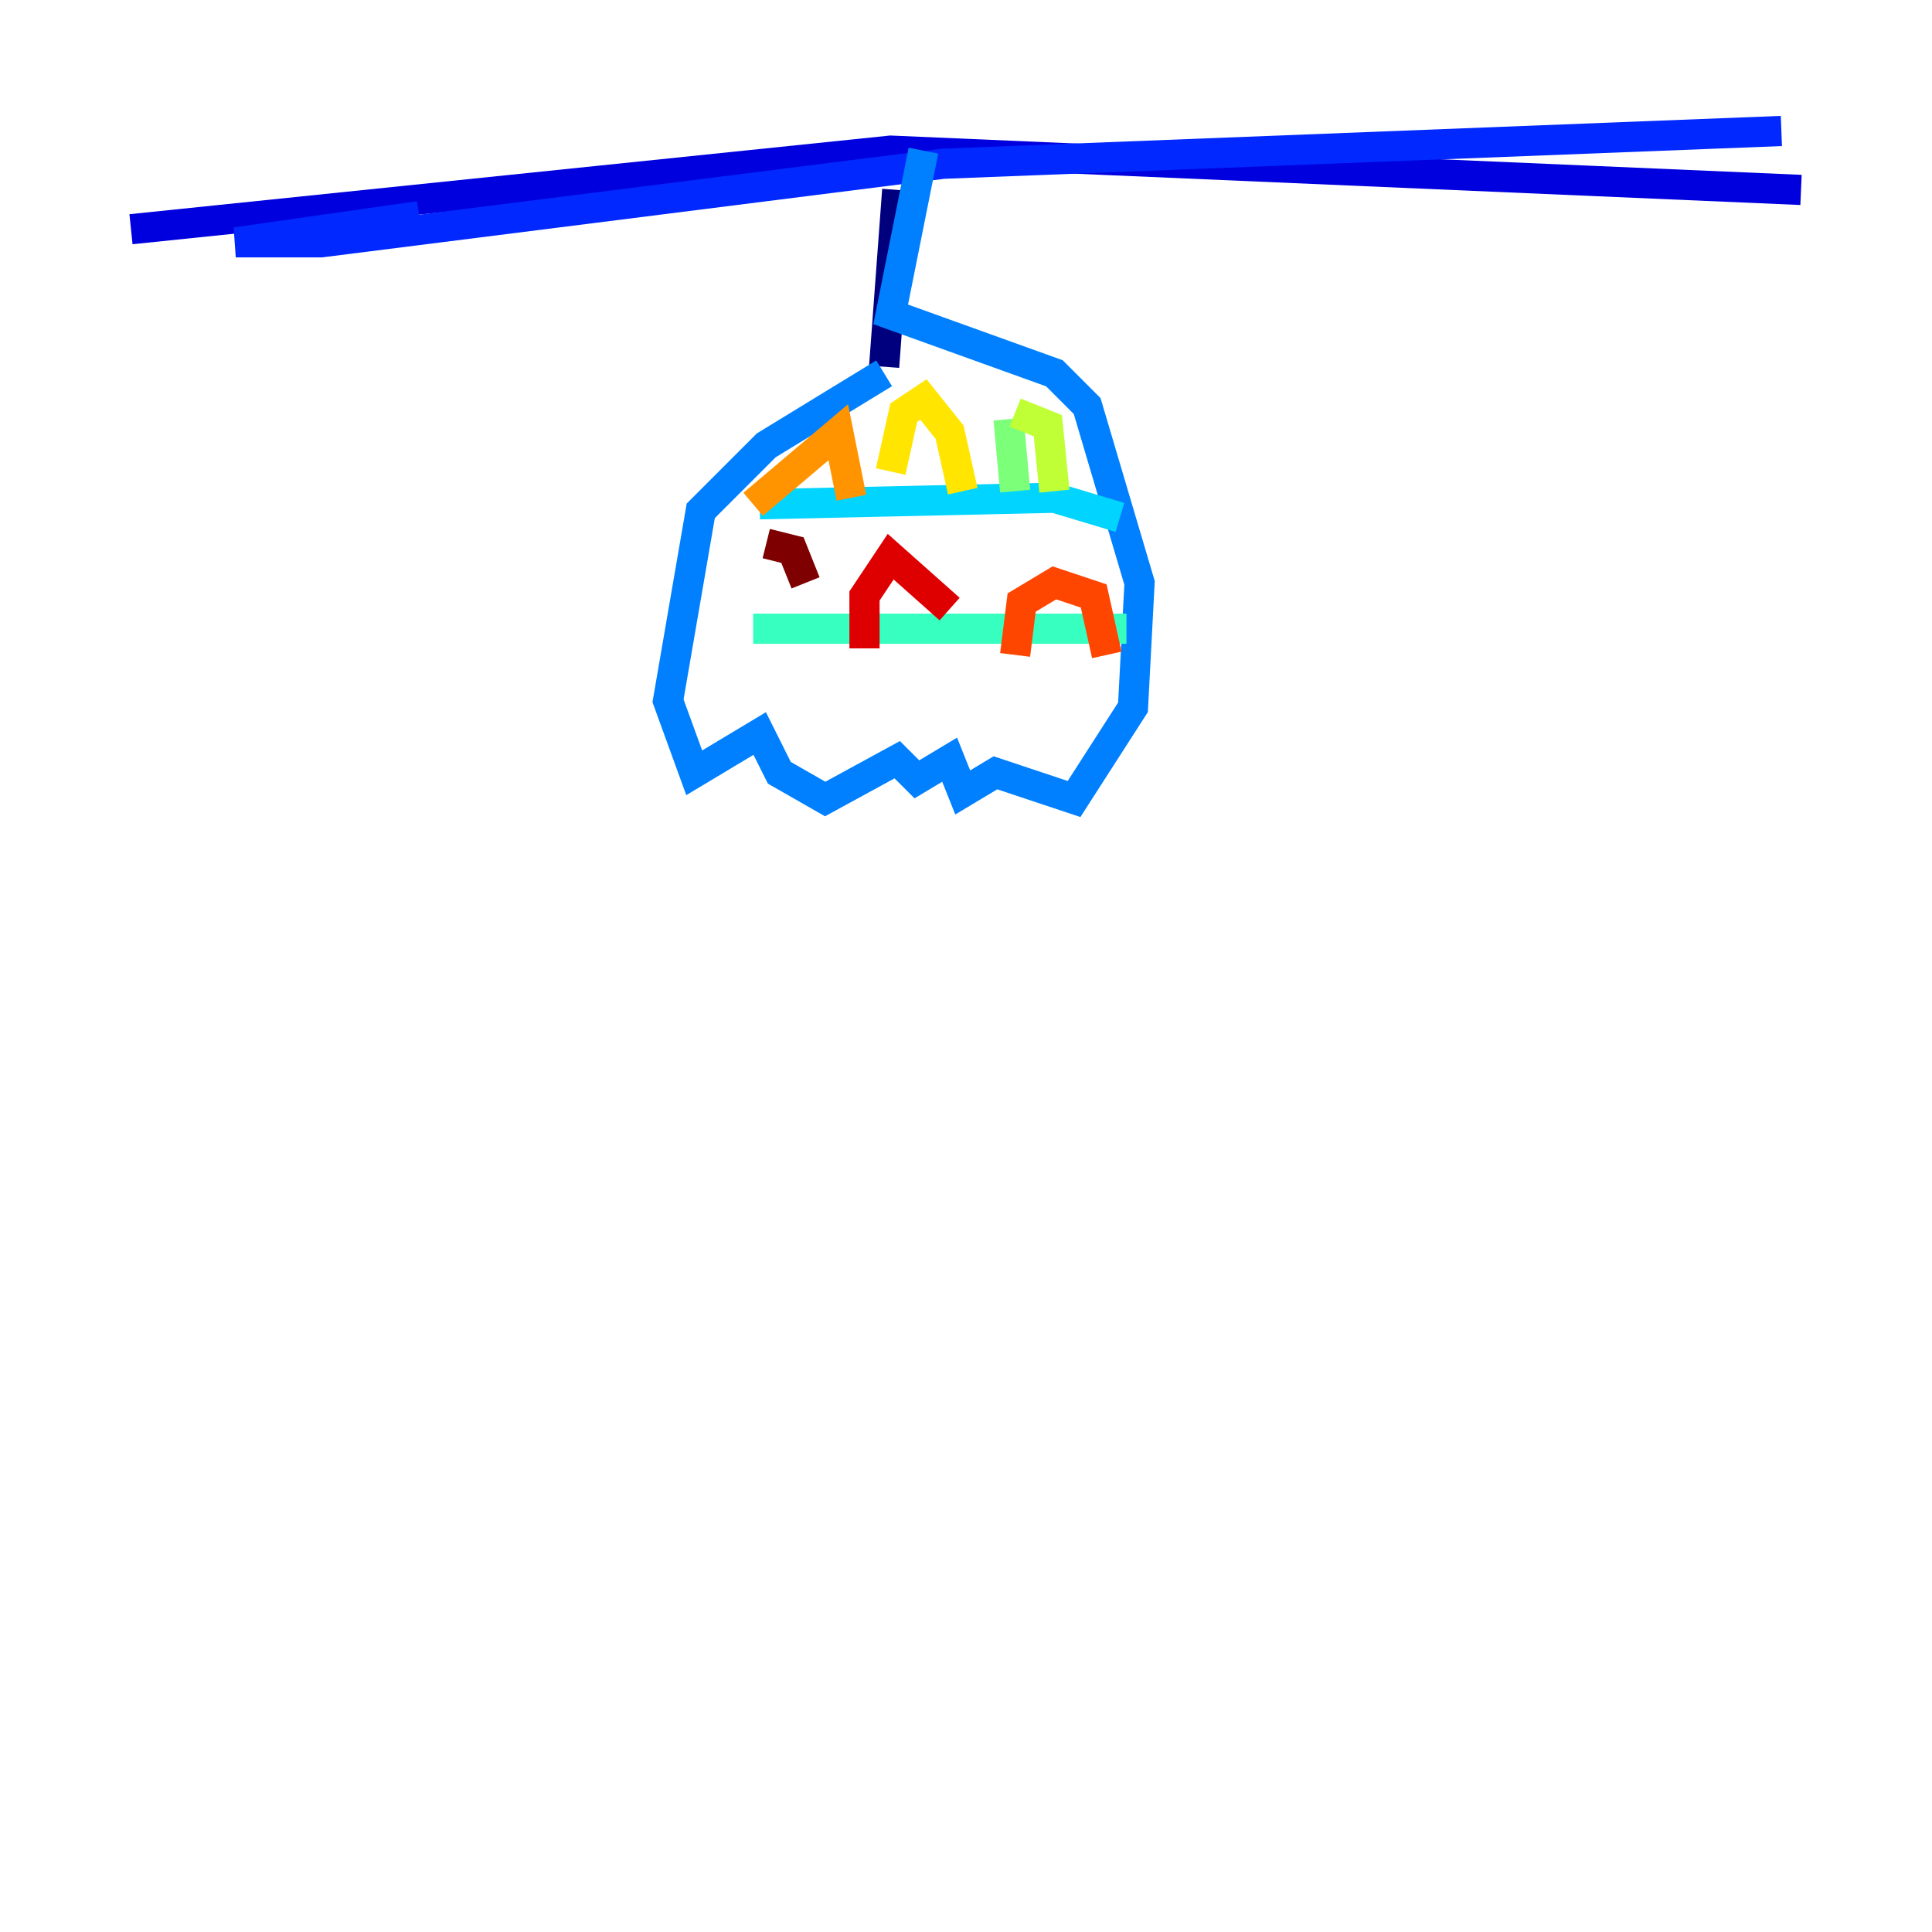 <?xml version="1.0" encoding="utf-8" ?>
<svg baseProfile="tiny" height="128" version="1.2" viewBox="0,0,128,128" width="128" xmlns="http://www.w3.org/2000/svg" xmlns:ev="http://www.w3.org/2001/xml-events" xmlns:xlink="http://www.w3.org/1999/xlink"><defs /><polyline fill="none" points="59.444,12.583 58.576,24.298" stroke="#00007f" stroke-width="2" /><polyline fill="none" points="8.678,15.186 59.01,9.98 119.322,12.583" stroke="#0000de" stroke-width="2" /><polyline fill="none" points="27.77,14.319 15.62,16.054 21.261,16.054 62.481,10.848 118.02,8.678" stroke="#0028ff" stroke-width="2" /><polyline fill="none" points="58.576,24.732 50.766,29.505 46.427,33.844 44.258,46.427 45.993,51.2 50.332,48.597 51.634,51.2 54.671,52.936 59.444,50.332 60.746,51.634 62.915,50.332 63.783,52.502 65.953,51.2 71.159,52.936 75.064,46.861 75.498,38.617 72.027,26.902 69.858,24.732 59.01,20.827 61.18,9.98" stroke="#0080ff" stroke-width="2" /><polyline fill="none" points="50.332,33.41 69.858,32.976 74.197,34.278" stroke="#00d4ff" stroke-width="2" /><polyline fill="none" points="49.898,41.654 74.63,41.654" stroke="#36ffc0" stroke-width="2" /><polyline fill="none" points="66.82,27.77 67.254,32.542" stroke="#7cff79" stroke-width="2" /><polyline fill="none" points="67.254,27.336 69.424,28.203 69.858,32.542" stroke="#c0ff36" stroke-width="2" /><polyline fill="none" points="59.01,31.241 59.878,27.336 61.18,26.468 62.915,28.637 63.783,32.542" stroke="#ffe500" stroke-width="2" /><polyline fill="none" points="49.898,33.41 55.539,28.637 56.407,32.976" stroke="#ff9400" stroke-width="2" /><polyline fill="none" points="73.329,43.39 72.461,39.485 69.858,38.617 67.688,39.919 67.254,43.39" stroke="#ff4600" stroke-width="2" /><polyline fill="none" points="62.915,40.352 59.01,36.881 57.275,39.485 57.275,42.956" stroke="#de0000" stroke-width="2" /><polyline fill="none" points="53.37,38.617 52.502,36.447 50.766,36.014" stroke="#7f0000" stroke-width="2" /></svg>